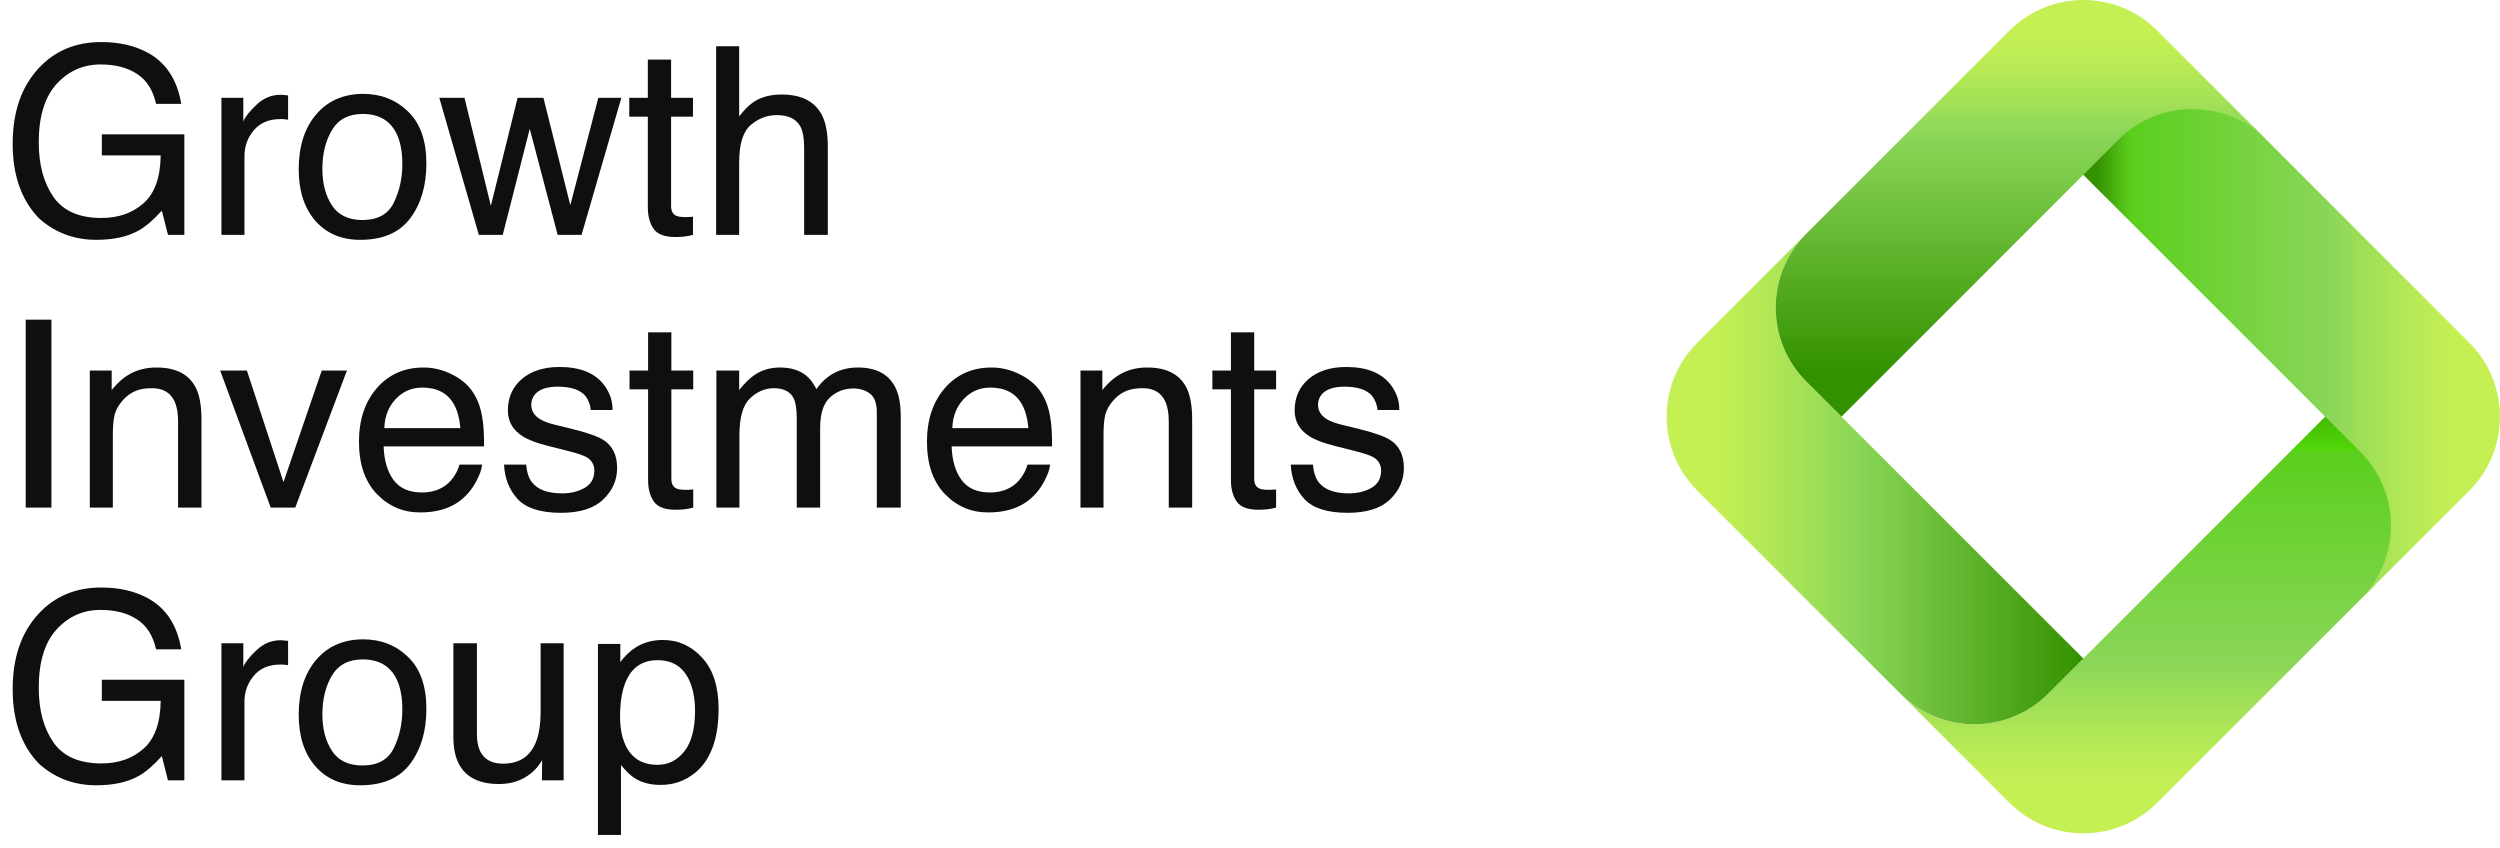 <svg width="165" height="56" viewBox="0 0 165 56" fill="none" xmlns="http://www.w3.org/2000/svg">
<path d="M6.679 2.776C7.844 2.776 8.851 3.001 9.701 3.451C10.934 4.099 11.688 5.233 11.964 6.854H10.301C10.098 5.948 9.679 5.289 9.043 4.878C8.407 4.462 7.605 4.254 6.636 4.254C5.488 4.254 4.52 4.684 3.732 5.545C2.95 6.407 2.558 7.69 2.558 9.396C2.558 10.87 2.882 12.072 3.529 13.001C4.177 13.924 5.232 14.386 6.696 14.386C7.816 14.386 8.742 14.062 9.473 13.415C10.211 12.762 10.588 11.709 10.605 10.257H6.721V8.864H12.167V15.5H11.086L10.681 13.904C10.112 14.529 9.608 14.962 9.169 15.204C8.432 15.621 7.495 15.829 6.358 15.829C4.889 15.829 3.625 15.354 2.567 14.402C1.413 13.209 0.836 11.571 0.836 9.488C0.836 7.411 1.399 5.759 2.525 4.532C3.594 3.361 4.979 2.776 6.679 2.776ZM14.615 6.457H16.059V8.019C16.177 7.715 16.467 7.347 16.929 6.913C17.39 6.474 17.922 6.255 18.524 6.255C18.553 6.255 18.601 6.257 18.668 6.263C18.736 6.269 18.851 6.28 19.014 6.297V7.901C18.924 7.884 18.84 7.873 18.761 7.867C18.688 7.862 18.606 7.859 18.516 7.859C17.751 7.859 17.162 8.107 16.751 8.602C16.34 9.092 16.135 9.657 16.135 10.299V15.5H14.615V6.457ZM23.92 14.521C24.927 14.521 25.617 14.141 25.988 13.381C26.366 12.615 26.554 11.765 26.554 10.831C26.554 9.987 26.419 9.3 26.149 8.771C25.721 7.938 24.984 7.521 23.937 7.521C23.008 7.521 22.332 7.876 21.91 8.585C21.488 9.294 21.277 10.15 21.277 11.152C21.277 12.114 21.488 12.916 21.91 13.558C22.332 14.2 23.002 14.521 23.92 14.521ZM23.979 6.196C25.144 6.196 26.129 6.584 26.934 7.361C27.739 8.137 28.141 9.28 28.141 10.789C28.141 12.246 27.787 13.451 27.078 14.402C26.368 15.354 25.268 15.829 23.776 15.829C22.532 15.829 21.544 15.41 20.813 14.571C20.081 13.727 19.715 12.595 19.715 11.177C19.715 9.657 20.101 8.447 20.872 7.546C21.643 6.646 22.679 6.196 23.979 6.196ZM30.657 6.457L32.397 13.583L34.161 6.457H35.867L37.64 13.541L39.489 6.457H41.009L38.383 15.5H36.804L34.964 8.501L33.182 15.5H31.603L28.994 6.457H30.657ZM42.757 3.933H44.293V6.457H45.737V7.698H44.293V13.6C44.293 13.915 44.4 14.127 44.614 14.233C44.732 14.295 44.929 14.326 45.205 14.326C45.278 14.326 45.357 14.326 45.442 14.326C45.526 14.321 45.625 14.312 45.737 14.301V15.5C45.563 15.551 45.38 15.587 45.188 15.61C45.003 15.632 44.8 15.643 44.58 15.643C43.871 15.643 43.39 15.463 43.137 15.103C42.883 14.737 42.757 14.264 42.757 13.685V7.698H41.532V6.457H42.757V3.933ZM47.265 3.055H48.785V7.682C49.145 7.226 49.469 6.905 49.756 6.719C50.246 6.398 50.857 6.238 51.588 6.238C52.9 6.238 53.789 6.696 54.256 7.614C54.51 8.115 54.636 8.81 54.636 9.699V15.5H53.074V9.801C53.074 9.137 52.99 8.65 52.821 8.34C52.545 7.845 52.027 7.597 51.267 7.597C50.637 7.597 50.066 7.814 49.553 8.247C49.041 8.681 48.785 9.5 48.785 10.704V15.5H47.265V3.055Z" fill="#0F0F0F"/>
<path d="M1.697 21.097H3.394V33.5H1.697V21.097ZM5.927 24.457H7.371V25.741C7.799 25.212 8.252 24.832 8.73 24.601C9.209 24.37 9.741 24.255 10.326 24.255C11.61 24.255 12.476 24.702 12.927 25.597C13.174 26.087 13.298 26.788 13.298 27.7V33.5H11.753V27.801C11.753 27.249 11.671 26.805 11.508 26.467C11.238 25.904 10.748 25.622 10.039 25.622C9.679 25.622 9.383 25.659 9.152 25.732C8.736 25.856 8.37 26.104 8.055 26.475C7.802 26.773 7.636 27.083 7.557 27.404C7.484 27.719 7.447 28.172 7.447 28.763V33.5H5.927V24.457ZM16.296 24.457L18.71 31.82L21.235 24.457H22.898L19.487 33.5H17.866L14.531 24.457H16.296ZM27.964 24.255C28.606 24.255 29.228 24.407 29.83 24.711C30.432 25.009 30.891 25.397 31.206 25.876C31.51 26.332 31.713 26.864 31.814 27.471C31.904 27.888 31.949 28.552 31.949 29.464H25.321C25.349 30.382 25.566 31.119 25.971 31.676C26.377 32.228 27.004 32.504 27.854 32.504C28.648 32.504 29.281 32.242 29.754 31.718C30.024 31.415 30.216 31.063 30.328 30.663H31.823C31.783 30.995 31.651 31.367 31.426 31.778C31.206 32.183 30.959 32.515 30.683 32.774C30.221 33.224 29.65 33.528 28.969 33.686C28.603 33.776 28.189 33.821 27.728 33.821C26.602 33.821 25.648 33.413 24.865 32.597C24.083 31.775 23.692 30.627 23.692 29.152C23.692 27.7 24.086 26.52 24.874 25.614C25.662 24.708 26.692 24.255 27.964 24.255ZM30.387 28.257C30.325 27.598 30.182 27.072 29.957 26.678C29.54 25.946 28.845 25.58 27.871 25.58C27.173 25.58 26.588 25.834 26.115 26.34C25.642 26.841 25.392 27.48 25.364 28.257H30.387ZM34.727 30.663C34.772 31.17 34.899 31.558 35.107 31.828C35.49 32.318 36.154 32.563 37.1 32.563C37.663 32.563 38.158 32.442 38.586 32.2C39.014 31.952 39.227 31.572 39.227 31.06C39.227 30.672 39.056 30.376 38.712 30.173C38.493 30.049 38.059 29.906 37.412 29.743L36.205 29.439C35.434 29.247 34.865 29.034 34.499 28.797C33.846 28.386 33.52 27.818 33.52 27.092C33.52 26.236 33.827 25.544 34.44 25.015C35.059 24.485 35.889 24.221 36.931 24.221C38.293 24.221 39.275 24.62 39.877 25.42C40.255 25.926 40.438 26.472 40.426 27.058H38.991C38.963 26.714 38.842 26.402 38.628 26.121C38.279 25.721 37.674 25.521 36.813 25.521C36.239 25.521 35.802 25.631 35.504 25.85C35.211 26.07 35.065 26.36 35.065 26.72C35.065 27.114 35.259 27.429 35.648 27.666C35.873 27.806 36.205 27.93 36.644 28.037L37.648 28.282C38.74 28.547 39.472 28.803 39.844 29.05C40.435 29.439 40.73 30.049 40.73 30.883C40.73 31.688 40.423 32.383 39.81 32.968C39.202 33.553 38.273 33.846 37.024 33.846C35.678 33.846 34.724 33.542 34.161 32.934C33.604 32.321 33.306 31.564 33.267 30.663H34.727ZM42.774 21.933H44.31V24.457H45.754V25.698H44.31V31.6C44.31 31.916 44.417 32.127 44.631 32.233C44.749 32.295 44.946 32.326 45.222 32.326C45.295 32.326 45.374 32.326 45.459 32.326C45.543 32.321 45.642 32.312 45.754 32.301V33.5C45.58 33.551 45.397 33.587 45.205 33.61C45.02 33.632 44.817 33.644 44.597 33.644C43.888 33.644 43.407 33.463 43.154 33.103C42.9 32.737 42.774 32.264 42.774 31.685V25.698H41.549V24.457H42.774V21.933ZM47.282 24.457H48.785V25.741C49.145 25.296 49.472 24.972 49.765 24.77C50.266 24.426 50.834 24.255 51.47 24.255C52.191 24.255 52.77 24.432 53.209 24.787C53.457 24.989 53.682 25.288 53.885 25.681C54.223 25.198 54.62 24.84 55.075 24.609C55.531 24.373 56.044 24.255 56.612 24.255C57.828 24.255 58.655 24.694 59.094 25.572C59.331 26.045 59.449 26.681 59.449 27.48V33.5H57.87V27.218C57.87 26.616 57.718 26.202 57.414 25.977C57.116 25.752 56.75 25.639 56.317 25.639C55.72 25.639 55.205 25.839 54.771 26.239C54.344 26.638 54.13 27.305 54.13 28.24V33.5H52.585V27.598C52.585 26.985 52.511 26.537 52.365 26.256C52.134 25.834 51.704 25.622 51.073 25.622C50.499 25.622 49.976 25.845 49.503 26.29C49.036 26.734 48.802 27.539 48.802 28.704V33.5H47.282V24.457ZM65.452 24.255C66.094 24.255 66.716 24.407 67.318 24.711C67.92 25.009 68.379 25.397 68.694 25.876C68.998 26.332 69.201 26.864 69.302 27.471C69.392 27.888 69.437 28.552 69.437 29.464H62.809C62.838 30.382 63.054 31.119 63.46 31.676C63.865 32.228 64.492 32.504 65.342 32.504C66.136 32.504 66.769 32.242 67.242 31.718C67.512 31.415 67.704 31.063 67.816 30.663H69.311C69.271 30.995 69.139 31.367 68.914 31.778C68.694 32.183 68.447 32.515 68.171 32.774C67.709 33.224 67.138 33.528 66.457 33.686C66.091 33.776 65.677 33.821 65.216 33.821C64.09 33.821 63.136 33.413 62.353 32.597C61.571 31.775 61.18 30.627 61.18 29.152C61.18 27.7 61.574 26.52 62.362 25.614C63.15 24.708 64.18 24.255 65.452 24.255ZM67.875 28.257C67.814 27.598 67.67 27.072 67.445 26.678C67.028 25.946 66.333 25.58 65.359 25.58C64.661 25.58 64.076 25.834 63.603 26.34C63.13 26.841 62.88 27.48 62.852 28.257H67.875ZM71.312 24.457H72.756V25.741C73.183 25.212 73.636 24.832 74.115 24.601C74.593 24.37 75.125 24.255 75.711 24.255C76.994 24.255 77.861 24.702 78.311 25.597C78.559 26.087 78.683 26.788 78.683 27.7V33.5H77.138V27.801C77.138 27.249 77.056 26.805 76.893 26.467C76.623 25.904 76.133 25.622 75.424 25.622C75.063 25.622 74.768 25.659 74.537 25.732C74.121 25.856 73.755 26.104 73.439 26.475C73.186 26.773 73.02 27.083 72.941 27.404C72.868 27.719 72.832 28.172 72.832 28.763V33.5H71.312V24.457ZM81.241 21.933H82.778V24.457H84.222V25.698H82.778V31.6C82.778 31.916 82.885 32.127 83.099 32.233C83.217 32.295 83.414 32.326 83.69 32.326C83.763 32.326 83.842 32.326 83.926 32.326C84.01 32.321 84.109 32.312 84.222 32.301V33.5C84.047 33.551 83.864 33.587 83.673 33.61C83.487 33.632 83.284 33.644 83.065 33.644C82.356 33.644 81.874 33.463 81.621 33.103C81.368 32.737 81.241 32.264 81.241 31.685V25.698H80.017V24.457H81.241V21.933ZM86.653 30.663C86.698 31.17 86.825 31.558 87.033 31.828C87.416 32.318 88.08 32.563 89.026 32.563C89.589 32.563 90.084 32.442 90.512 32.2C90.94 31.952 91.153 31.572 91.153 31.06C91.153 30.672 90.982 30.376 90.638 30.173C90.419 30.049 89.986 29.906 89.338 29.743L88.131 29.439C87.36 29.247 86.791 29.034 86.425 28.797C85.772 28.386 85.446 27.818 85.446 27.092C85.446 26.236 85.753 25.544 86.366 25.015C86.985 24.485 87.816 24.221 88.857 24.221C90.219 24.221 91.201 24.62 91.804 25.42C92.181 25.926 92.364 26.472 92.352 27.058H90.917C90.889 26.714 90.768 26.402 90.554 26.121C90.205 25.721 89.6 25.521 88.739 25.521C88.165 25.521 87.728 25.631 87.43 25.85C87.137 26.07 86.991 26.36 86.991 26.72C86.991 27.114 87.185 27.429 87.573 27.666C87.799 27.806 88.131 27.93 88.57 28.037L89.575 28.282C90.667 28.547 91.398 28.803 91.77 29.05C92.361 29.439 92.656 30.049 92.656 30.883C92.656 31.688 92.35 32.383 91.736 32.968C91.128 33.553 90.199 33.846 88.95 33.846C87.605 33.846 86.65 33.542 86.088 32.934C85.53 32.321 85.232 31.564 85.192 30.663H86.653Z" fill="#0F0F0F"/>
<path d="M6.679 38.776C7.844 38.776 8.851 39.001 9.701 39.452C10.934 40.099 11.688 41.233 11.964 42.854H10.301C10.098 41.948 9.679 41.289 9.043 40.878C8.407 40.462 7.605 40.254 6.636 40.254C5.488 40.254 4.52 40.684 3.732 41.545C2.95 42.407 2.558 43.69 2.558 45.395C2.558 46.87 2.882 48.072 3.529 49.001C4.177 49.924 5.232 50.386 6.696 50.386C7.816 50.386 8.742 50.062 9.473 49.414C10.211 48.762 10.588 47.709 10.605 46.257H6.721V44.864H12.167V51.5H11.086L10.681 49.904C10.112 50.529 9.608 50.962 9.169 51.205C8.432 51.621 7.495 51.829 6.358 51.829C4.889 51.829 3.625 51.354 2.567 50.402C1.413 49.209 0.836 47.571 0.836 45.488C0.836 43.411 1.399 41.759 2.525 40.532C3.594 39.361 4.979 38.776 6.679 38.776ZM14.615 42.457H16.059V44.019C16.177 43.715 16.467 43.347 16.929 42.913C17.39 42.474 17.922 42.255 18.524 42.255C18.553 42.255 18.601 42.257 18.668 42.263C18.736 42.269 18.851 42.28 19.014 42.297V43.901C18.924 43.884 18.84 43.873 18.761 43.867C18.688 43.862 18.606 43.859 18.516 43.859C17.751 43.859 17.162 44.106 16.751 44.602C16.34 45.092 16.135 45.657 16.135 46.299V51.5H14.615V42.457ZM23.92 50.521C24.927 50.521 25.617 50.141 25.988 49.381C26.366 48.615 26.554 47.765 26.554 46.831C26.554 45.987 26.419 45.3 26.149 44.771C25.721 43.938 24.984 43.521 23.937 43.521C23.008 43.521 22.332 43.876 21.91 44.585C21.488 45.294 21.277 46.15 21.277 47.152C21.277 48.114 21.488 48.916 21.91 49.558C22.332 50.2 23.002 50.521 23.92 50.521ZM23.979 42.196C25.144 42.196 26.129 42.584 26.934 43.361C27.739 44.138 28.141 45.28 28.141 46.789C28.141 48.246 27.787 49.451 27.078 50.402C26.368 51.354 25.268 51.829 23.776 51.829C22.532 51.829 21.544 51.41 20.813 50.571C20.081 49.727 19.715 48.596 19.715 47.177C19.715 45.657 20.101 44.447 20.872 43.546C21.643 42.646 22.679 42.196 23.979 42.196ZM31.477 42.457V48.46C31.477 48.922 31.55 49.299 31.696 49.592C31.966 50.132 32.47 50.402 33.207 50.402C34.266 50.402 34.986 49.93 35.369 48.984C35.577 48.477 35.681 47.782 35.681 46.898V42.457H37.201V51.5H35.766L35.782 50.166C35.586 50.509 35.341 50.799 35.048 51.036C34.468 51.508 33.765 51.745 32.937 51.745C31.648 51.745 30.77 51.314 30.303 50.453C30.05 49.992 29.923 49.375 29.923 48.604V42.457H31.477ZM43.398 50.478C44.108 50.478 44.696 50.183 45.163 49.592C45.636 48.995 45.872 48.106 45.872 46.924C45.872 46.203 45.768 45.584 45.56 45.066C45.166 44.07 44.445 43.572 43.398 43.572C42.346 43.572 41.625 44.098 41.237 45.151C41.029 45.714 40.925 46.428 40.925 47.295C40.925 47.993 41.029 48.587 41.237 49.077C41.631 50.011 42.351 50.478 43.398 50.478ZM39.464 42.499H40.941V43.698C41.245 43.288 41.577 42.969 41.938 42.744C42.45 42.407 43.052 42.238 43.745 42.238C44.769 42.238 45.639 42.632 46.353 43.42C47.068 44.202 47.426 45.322 47.426 46.78C47.426 48.75 46.911 50.157 45.881 51.002C45.228 51.537 44.468 51.804 43.601 51.804C42.92 51.804 42.349 51.655 41.887 51.356C41.617 51.188 41.316 50.898 40.984 50.487V55.105H39.464V42.499Z" fill="#0F0F0F"/>
<path d="M160.264 20.698L145.481 35.481L135.181 45.781C132.486 48.476 128.118 48.476 125.423 45.781L132.621 52.979C135.316 55.674 139.684 55.674 142.379 52.979L152.679 42.679L156.648 38.71C156.648 38.71 165.277 25.712 162.583 23.017L160.264 20.698Z" fill="url(#paint0_linear_21_1883)"/>
<path d="M137.5 43.461L129.519 35.481L119.219 25.181C116.525 22.486 116.525 18.117 119.219 15.423L112.021 22.621C109.326 25.316 109.326 29.684 112.021 32.379L122.321 42.678L125.423 45.781C128.117 48.475 132.486 48.475 135.18 45.781L137.5 43.461Z" fill="url(#paint1_linear_21_1883)"/>
<path d="M130.458 4.496L145.481 19.519L155.781 29.819C158.476 32.514 158.476 36.882 155.781 39.577L162.979 32.379C165.674 29.684 165.674 25.316 162.979 22.621L152.679 12.321L148.797 8.439C148.797 8.439 135.496 -0.493 132.802 2.201L130.458 4.496Z" fill="url(#paint2_linear_21_1883)"/>
<path d="M142.379 2.021C139.684 -0.674 135.316 -0.674 132.621 2.021L119.219 15.423C116.525 18.117 116.525 22.486 119.219 25.18L121.539 27.499L129.519 19.518L139.819 9.218C142.514 6.524 146.882 6.524 149.577 9.218L142.379 2.021Z" fill="url(#paint3_linear_21_1883)"/>
<defs>
<linearGradient id="paint0_linear_21_1883" x1="144.264" y1="20.698" x2="144.264" y2="55" gradientUnits="userSpaceOnUse">
<stop offset="0.106" stop-color="#339100"/>
<stop offset="0.26" stop-color="#50D609"/>
<stop offset="0.267" stop-color="#5BCF1D"/>
<stop offset="0.672" stop-color="#8AD658"/>
<stop offset="0.739" stop-color="#9EDF57"/>
<stop offset="0.847" stop-color="#BAEB55"/>
<stop offset="0.91" stop-color="#C4F054"/>
</linearGradient>
<linearGradient id="paint1_linear_21_1883" x1="137.5" y1="31.612" x2="110" y2="31.612" gradientUnits="userSpaceOnUse">
<stop stop-color="#339100"/>
<stop offset="0.54" stop-color="#8AD658"/>
<stop offset="0.762" stop-color="#B3E855"/>
<stop offset="0.885" stop-color="#C4F054"/>
</linearGradient>
<linearGradient id="paint2_linear_21_1883" x1="130.458" y1="20.636" x2="165" y2="20.636" gradientUnits="userSpaceOnUse">
<stop offset="0.23" stop-color="#339100"/>
<stop offset="0.294" stop-color="#5BCF1D"/>
<stop offset="0.672" stop-color="#8AD658"/>
<stop offset="0.739" stop-color="#9EDF57"/>
<stop offset="0.847" stop-color="#BAEB55"/>
<stop offset="0.91" stop-color="#C4F054"/>
</linearGradient>
<linearGradient id="paint3_linear_21_1883" x1="133.388" y1="27.5" x2="133.388" y2="-0" gradientUnits="userSpaceOnUse">
<stop offset="0.106" stop-color="#339100"/>
<stop offset="0.672" stop-color="#8AD658"/>
<stop offset="0.739" stop-color="#9EDF57"/>
<stop offset="0.847" stop-color="#BAEB55"/>
<stop offset="0.91" stop-color="#C4F054"/>
</linearGradient>
</defs>
</svg>
